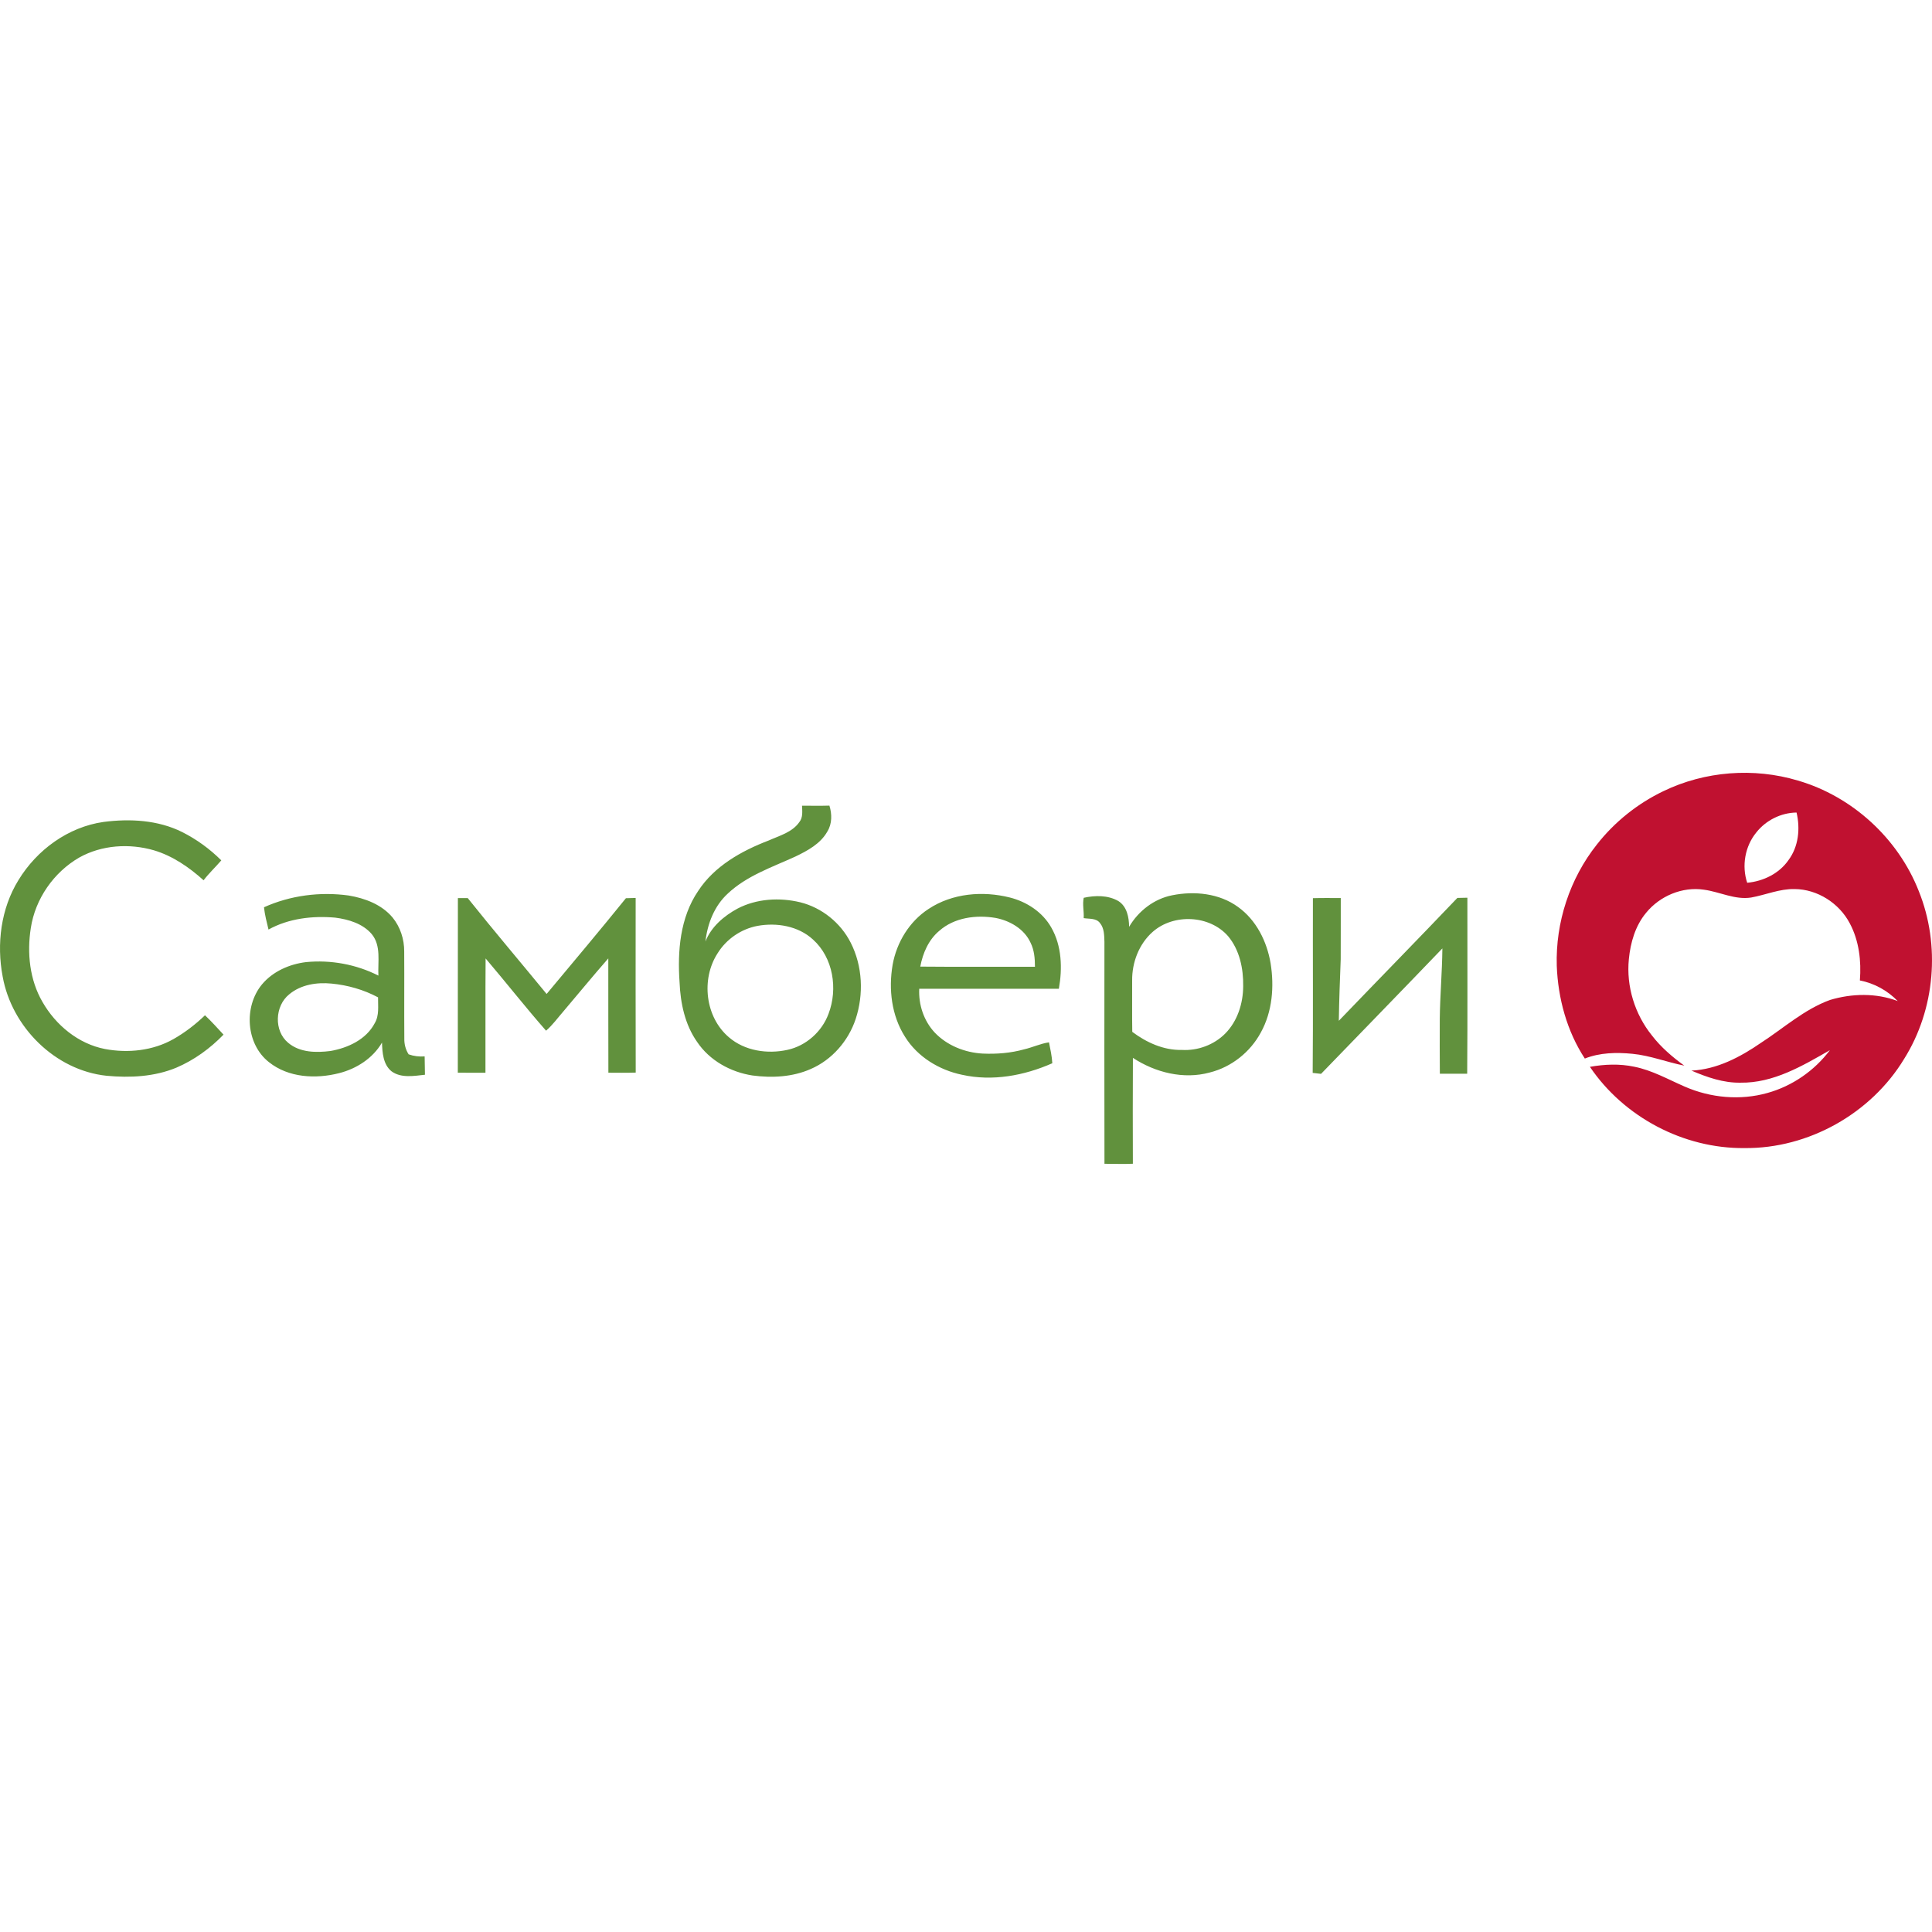 <svg width="200" height="200" viewBox="0 0 200 200" fill="none" xmlns="http://www.w3.org/2000/svg">
<g clip-path="url(#clip0_6463_850)">
<path fill-rule="evenodd" clip-rule="evenodd" d="M172.206 81.895C176.493 79.824 181.556 79.438 186.114 80.802C191.741 82.439 196.486 86.782 198.627 92.235C200.893 97.838 200.33 104.492 197.116 109.615C193.69 115.274 187.203 118.92 180.581 118.848C174.292 118.914 168.106 115.644 164.588 110.439C166.095 110.169 167.664 110.105 169.169 110.425C171.028 110.791 172.689 111.744 174.41 112.488C177.079 113.655 180.155 113.939 182.966 113.143C185.534 112.43 187.833 110.839 189.43 108.712C186.586 110.345 183.569 112.13 180.179 112.078C178.402 112.112 176.709 111.516 175.1 110.829C177.742 110.703 180.141 109.434 182.276 107.966C184.631 106.443 186.765 104.492 189.432 103.519C191.701 102.835 194.219 102.779 196.452 103.631C195.395 102.539 194.027 101.786 192.534 101.496C192.692 99.485 192.452 97.39 191.491 95.587C190.401 93.506 188.149 92.053 185.786 92.035C184.227 91.997 182.778 92.643 181.27 92.913C179.587 93.171 178.024 92.319 176.389 92.101C174.152 91.765 171.816 92.755 170.401 94.496C169.285 95.837 168.783 97.584 168.618 99.295C168.338 102.112 169.239 105.006 171.016 107.203C171.948 108.418 173.123 109.418 174.358 110.315C172.551 109.957 170.818 109.264 168.977 109.088C167.332 108.928 165.615 108.964 164.06 109.581C162.203 106.745 161.284 103.349 161.156 99.979C161.022 95.483 162.507 90.948 165.309 87.422C167.142 85.083 169.525 83.178 172.206 81.895ZM181.808 86.181C180.639 87.61 180.287 89.637 180.869 91.384C182.542 91.228 184.183 90.43 185.152 89.027C186.19 87.626 186.372 85.775 185.978 84.114C184.369 84.132 182.8 84.919 181.808 86.181Z" fill="#C01130"/>
<path fill-rule="evenodd" clip-rule="evenodd" d="M83.025 83.406C83.971 83.408 84.916 83.426 85.862 83.398C86.132 84.27 86.146 85.273 85.652 86.071C84.944 87.342 83.605 88.061 82.34 88.669C79.929 89.775 77.315 90.646 75.344 92.499C73.953 93.772 73.231 95.623 73.027 97.468C73.619 95.943 74.94 94.82 76.347 94.058C78.326 93.023 80.699 92.887 82.848 93.406C85.084 93.964 87.025 95.533 88.065 97.586C89.298 100.009 89.424 102.929 88.576 105.496C87.821 107.76 86.126 109.715 83.923 110.665C82.036 111.5 79.905 111.602 77.884 111.332C75.622 110.981 73.451 109.779 72.162 107.854C70.902 106.065 70.441 103.851 70.349 101.696C70.121 98.466 70.399 94.982 72.275 92.231C73.955 89.653 76.759 88.087 79.567 87.01C80.687 86.508 82.014 86.163 82.75 85.099C83.133 84.619 83.049 83.978 83.025 83.406ZM78.416 95.847C76.723 96.167 75.194 97.214 74.288 98.68C72.555 101.35 73.001 105.29 75.452 107.373C77.095 108.794 79.453 109.138 81.53 108.678C83.453 108.256 85.09 106.793 85.768 104.952C86.753 102.379 86.26 99.141 84.157 97.256C82.63 95.855 80.405 95.485 78.416 95.847ZM10.72 85.087C13.445 84.733 16.351 84.885 18.849 86.129C20.347 86.882 21.722 87.882 22.909 89.065C22.312 89.766 21.632 90.392 21.076 91.126C19.577 89.779 17.88 88.603 15.929 88.022C13.389 87.288 10.53 87.468 8.201 88.773C5.559 90.302 3.646 93.051 3.188 96.077C2.784 98.658 3.066 101.43 4.396 103.719C5.771 106.125 8.113 108.062 10.872 108.594C13.255 109.04 15.833 108.772 17.962 107.563C19.147 106.887 20.239 106.049 21.22 105.102C21.894 105.734 22.509 106.429 23.139 107.105C21.752 108.536 20.107 109.733 18.27 110.519C15.995 111.468 13.466 111.59 11.038 111.364C5.701 110.803 1.213 106.315 0.276 101.094C-0.366 97.72 0.09 94.058 1.911 91.108C3.818 87.977 7.052 85.609 10.72 85.087ZM27.329 93.92C30.059 92.689 33.141 92.295 36.1 92.703C37.787 92.987 39.514 93.634 40.639 94.98C41.441 95.961 41.851 97.232 41.843 98.492C41.863 101.496 41.833 104.5 41.855 107.503C41.841 108.084 41.986 108.656 42.302 109.144C42.834 109.334 43.394 109.4 43.959 109.358C43.975 109.993 43.983 110.625 43.991 111.257C42.846 111.38 41.511 111.632 40.517 110.891C39.656 110.177 39.58 108.964 39.544 107.928C38.594 109.557 36.907 110.637 35.104 111.093C32.682 111.712 29.871 111.568 27.848 109.959C25.452 108.082 25.214 104.21 27.119 101.906C28.248 100.557 29.963 99.805 31.684 99.597C34.243 99.347 36.877 99.829 39.172 100.994C39.098 99.557 39.478 97.898 38.475 96.689C37.543 95.607 36.078 95.171 34.705 94.994C32.356 94.786 29.887 95.07 27.796 96.227C27.613 95.463 27.409 94.702 27.329 93.92ZM29.939 102.933C28.446 104.133 28.332 106.713 29.837 107.954C31.043 108.972 32.732 108.986 34.217 108.798C36.018 108.48 37.905 107.611 38.79 105.925C39.276 105.114 39.122 104.142 39.136 103.245C37.645 102.451 35.994 101.978 34.315 101.82C32.792 101.67 31.143 101.926 29.939 102.933ZM96.13 94.09C98.583 92.467 101.737 92.203 104.545 92.911C106.292 93.352 107.924 94.42 108.825 96.009C109.924 97.916 109.988 100.239 109.613 102.359C104.795 102.351 99.978 102.359 95.159 102.355C95.077 103.999 95.627 105.672 96.758 106.885C98.039 108.234 99.888 108.966 101.729 109.066C103.172 109.13 104.629 109.016 106.023 108.626C106.89 108.426 107.704 108.034 108.591 107.902C108.735 108.618 108.893 109.334 108.935 110.067C106.027 111.35 102.73 111.962 99.59 111.261C97.214 110.769 94.965 109.398 93.677 107.311C92.288 105.124 91.972 102.395 92.404 99.875C92.818 97.556 94.139 95.383 96.13 94.09ZM97.224 96.367C96.12 97.294 95.528 98.672 95.267 100.063C99.224 100.101 103.182 100.071 107.138 100.079C107.138 99.231 107.068 98.358 106.682 97.586C106.033 96.165 104.553 95.309 103.064 95.024C101.055 94.686 98.797 94.972 97.224 96.367ZM121.34 92.679C123.643 92.217 126.221 92.471 128.162 93.888C130.053 95.243 131.151 97.462 131.532 99.715C131.918 102.128 131.72 104.718 130.519 106.885C129.426 108.916 127.479 110.463 125.238 111.023C122.517 111.768 119.597 111.029 117.278 109.511C117.254 113.165 117.266 116.819 117.274 120.471C116.293 120.517 115.313 120.471 114.334 120.475C114.318 112.816 114.324 105.156 114.33 97.496C114.308 96.833 114.314 96.091 113.868 95.553C113.478 95.026 112.751 95.141 112.183 95.044C112.227 94.346 112.039 93.616 112.187 92.939C113.359 92.679 114.69 92.657 115.763 93.271C116.661 93.83 116.877 94.964 116.885 95.945C117.838 94.312 119.469 93.047 121.34 92.679ZM119.325 96.467C117.912 97.714 117.18 99.627 117.2 101.492C117.208 103.267 117.182 105.042 117.212 106.817C118.686 107.922 120.469 108.736 122.347 108.688C123.991 108.784 125.668 108.166 126.833 106.995C128.106 105.712 128.688 103.867 128.694 102.086C128.722 100.269 128.326 98.346 127.137 96.919C125.222 94.718 121.496 94.55 119.325 96.467ZM47.401 92.969C47.739 92.969 48.079 92.969 48.419 92.969C51.093 96.317 53.868 99.583 56.586 102.895C59.335 99.601 62.099 96.319 64.794 92.983C65.129 92.973 65.465 92.963 65.803 92.955C65.803 98.983 65.789 105.008 65.809 111.035C64.864 111.065 63.922 111.051 62.979 111.047C62.963 107.101 62.979 103.157 62.971 99.213C61.39 101.018 59.87 102.875 58.317 104.704C57.73 105.376 57.208 106.111 56.528 106.697C54.383 104.256 52.377 101.692 50.27 99.217C50.236 103.161 50.27 107.107 50.254 111.053C49.3 111.049 48.345 111.057 47.392 111.043C47.404 105.018 47.386 98.993 47.401 92.967V92.969ZM135.912 92.979C136.873 92.951 137.833 92.965 138.796 92.967C138.792 95.076 138.8 97.186 138.79 99.297C138.708 101.42 138.626 103.545 138.594 105.672C142.676 101.424 146.8 97.216 150.866 92.953C151.211 92.943 151.557 92.937 151.903 92.931C151.895 99.005 151.931 105.078 151.883 111.151C150.939 111.143 149.996 111.143 149.053 111.151C149.031 109.264 149.041 107.379 149.045 105.492C149.071 103.053 149.292 100.622 149.314 98.18C145.143 102.525 140.941 106.837 136.755 111.165C136.462 111.135 136.176 111.105 135.888 111.067C135.94 105.038 135.894 99.009 135.912 92.979Z" fill="#61913D"/>
</g>
<defs>
<clipPath id="clip0_6463_850">
<rect width="200" height="40.491" fill="white" transform="translate(0 80)"/>
</clipPath>
</defs>
</svg>
